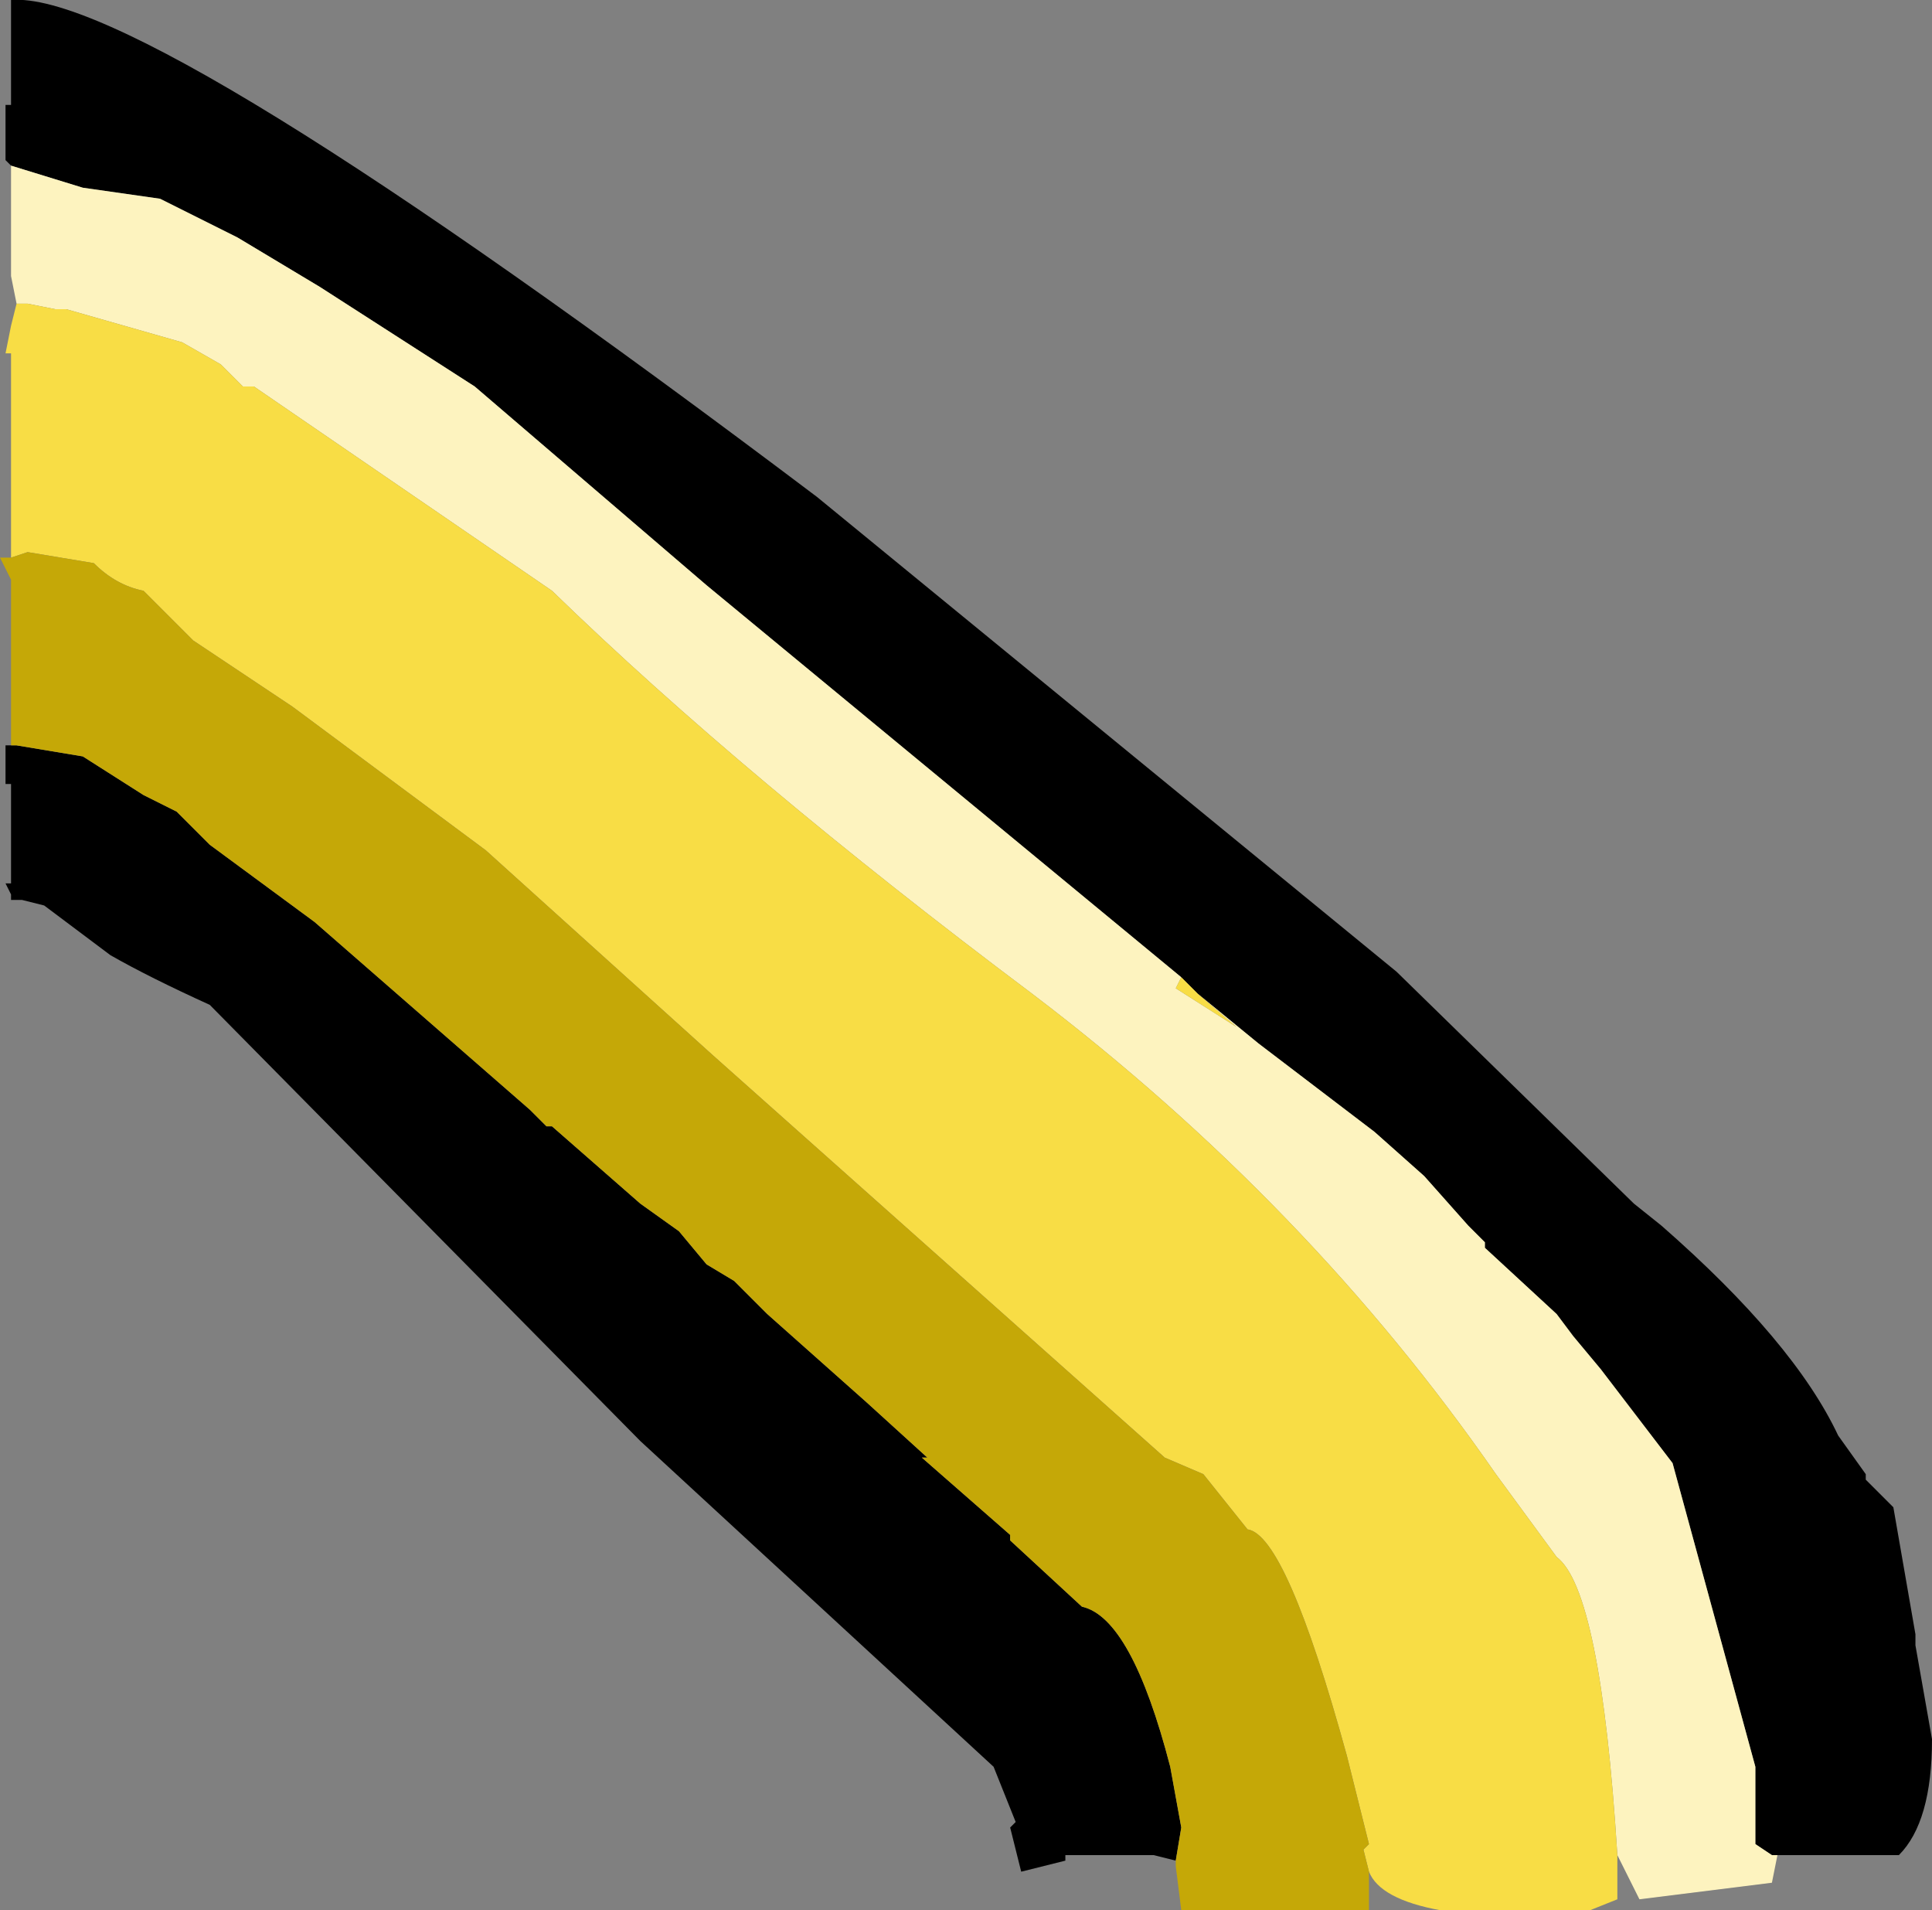 <?xml version="1.0" encoding="UTF-8" standalone="no"?>
<svg xmlns:ffdec="https://www.free-decompiler.com/flash" xmlns:xlink="http://www.w3.org/1999/xlink" ffdec:objectType="shape" height="17.3px" width="17.5px" xmlns="http://www.w3.org/2000/svg">
  <rect width="100%" height="100%" fill="#808080" stroke="none"/>
  <g transform="matrix(1.0, 0.0, 0.0, 1.0, 6.55, 20.45)">
    <path d="M-6.45 -18.95 L-6.5 -19.0 -6.5 -19.5 -6.45 -19.5 -6.45 -20.45 Q-5.25 -20.55 0.85 -15.95 L6.1 -11.65 8.25 -9.55 8.5 -9.35 Q9.7 -8.3 10.1 -7.45 L10.35 -7.1 10.35 -7.05 10.6 -6.8 10.8 -5.65 10.8 -5.55 10.95 -4.7 Q10.95 -3.95 10.65 -3.65 L9.55 -3.65 9.5 -3.65 9.35 -3.75 9.35 -4.3 9.35 -4.45 8.6 -7.2 7.95 -8.05 7.7 -8.35 7.55 -8.55 6.9 -9.15 6.9 -9.2 6.75 -9.35 6.35 -9.8 5.9 -10.2 4.85 -11.0 4.3 -11.45 4.15 -11.6 -0.15 -15.15 -2.25 -16.95 -3.65 -17.85 -4.4 -18.3 -5.1 -18.65 -5.8 -18.75 -6.45 -18.95 M4.1 -3.6 L3.9 -3.65 3.8 -3.65 3.1 -3.65 3.1 -3.6 2.7 -3.5 2.6 -3.9 2.65 -3.95 2.45 -4.45 -0.75 -7.4 -4.65 -11.35 Q-5.2 -11.6 -5.55 -11.8 L-6.15 -12.25 -6.35 -12.3 -6.45 -12.3 -6.45 -12.35 -6.5 -12.45 -6.45 -12.45 -6.45 -13.35 -6.5 -13.35 -6.5 -13.7 -6.45 -13.7 -6.4 -13.7 -5.8 -13.6 -5.25 -13.25 -4.95 -13.1 -4.7 -12.85 -4.65 -12.8 -3.7 -12.1 -1.75 -10.4 -1.6 -10.25 -1.55 -10.25 -0.75 -9.55 -0.4 -9.3 -0.15 -9.0 0.1 -8.85 0.2 -8.75 0.4 -8.55 1.3 -7.75 1.85 -7.25 1.8 -7.25 2.2 -6.9 2.6 -6.55 2.6 -6.5 3.25 -5.9 Q3.7 -5.8 4.05 -4.45 L4.15 -3.9 4.1 -3.6" fill="#000000" fill-rule="evenodd" stroke="none"/>
    <path d="M9.55 -3.65 L9.5 -3.4 8.3 -3.25 8.1 -3.65 Q7.95 -6.05 7.55 -6.35 L7.0 -7.1 Q5.3 -9.55 2.8 -11.45 0.2 -13.4 -1.55 -15.1 L-4.25 -16.95 -4.35 -16.95 -4.5 -17.1 -4.55 -17.15 -4.9 -17.35 -5.95 -17.65 -6.05 -17.65 -6.3 -17.7 -6.4 -17.7 -6.45 -17.95 -6.45 -18.95 -5.8 -18.75 -5.1 -18.65 -4.4 -18.3 -3.65 -17.85 -2.25 -16.95 -0.15 -15.15 4.15 -11.6 4.1 -11.5 4.65 -11.15 4.3 -11.45 4.85 -11.0 5.9 -10.2 6.35 -9.8 6.75 -9.35 6.9 -9.2 6.9 -9.15 7.55 -8.55 7.7 -8.35 7.95 -8.05 8.6 -7.2 9.35 -4.45 9.35 -4.3 9.35 -3.75 9.5 -3.65 9.55 -3.65" fill="#fdf3bf" fill-rule="evenodd" stroke="none"/>
    <path d="M8.1 -3.65 L8.1 -3.25 7.85 -3.15 6.5 -3.15 Q5.95 -3.25 5.85 -3.5 L5.8 -3.7 5.85 -3.75 5.65 -4.55 Q5.1 -6.55 4.75 -6.6 L4.35 -7.1 4.0 -7.25 -0.1 -10.9 -2.15 -12.75 -3.9 -14.05 -4.8 -14.65 -5.25 -15.1 Q-5.5 -15.15 -5.7 -15.35 L-6.3 -15.45 -6.45 -15.4 -6.45 -17.25 -6.5 -17.25 -6.45 -17.5 -6.4 -17.7 -6.3 -17.7 -6.05 -17.65 -5.95 -17.65 -4.9 -17.35 -4.55 -17.15 -4.5 -17.1 -4.35 -16.95 -4.25 -16.95 -1.55 -15.1 Q0.2 -13.4 2.8 -11.45 5.3 -9.55 7.0 -7.1 L7.55 -6.35 Q7.95 -6.05 8.1 -3.65 M4.15 -11.6 L4.3 -11.45 4.65 -11.15 4.1 -11.5 4.15 -11.6" fill="#f8dd45" fill-rule="evenodd" stroke="none"/>
    <path d="M5.85 -3.5 L5.85 -3.15 4.15 -3.15 4.1 -3.55 4.1 -3.6 4.15 -3.9 4.05 -4.45 Q3.7 -5.8 3.25 -5.9 L2.6 -6.5 2.6 -6.55 2.2 -6.9 1.8 -7.25 1.85 -7.25 1.3 -7.75 0.4 -8.55 0.2 -8.75 0.1 -8.85 -0.15 -9.0 -0.4 -9.3 -0.75 -9.55 -1.55 -10.25 -1.6 -10.25 -1.75 -10.4 -3.7 -12.1 -4.65 -12.8 -4.7 -12.85 -4.95 -13.1 -5.25 -13.25 -5.8 -13.6 -6.4 -13.7 -6.45 -13.7 -6.45 -15.2 -6.55 -15.4 -6.45 -15.4 -6.3 -15.45 -5.7 -15.35 Q-5.5 -15.15 -5.25 -15.1 L-4.8 -14.65 -3.9 -14.05 -2.15 -12.75 -0.1 -10.9 4.0 -7.25 4.35 -7.1 4.75 -6.6 Q5.1 -6.55 5.65 -4.55 L5.85 -3.75 5.8 -3.7 5.85 -3.5" fill="#c5a807" fill-rule="evenodd" stroke="none"/>
  </g>
</svg>
